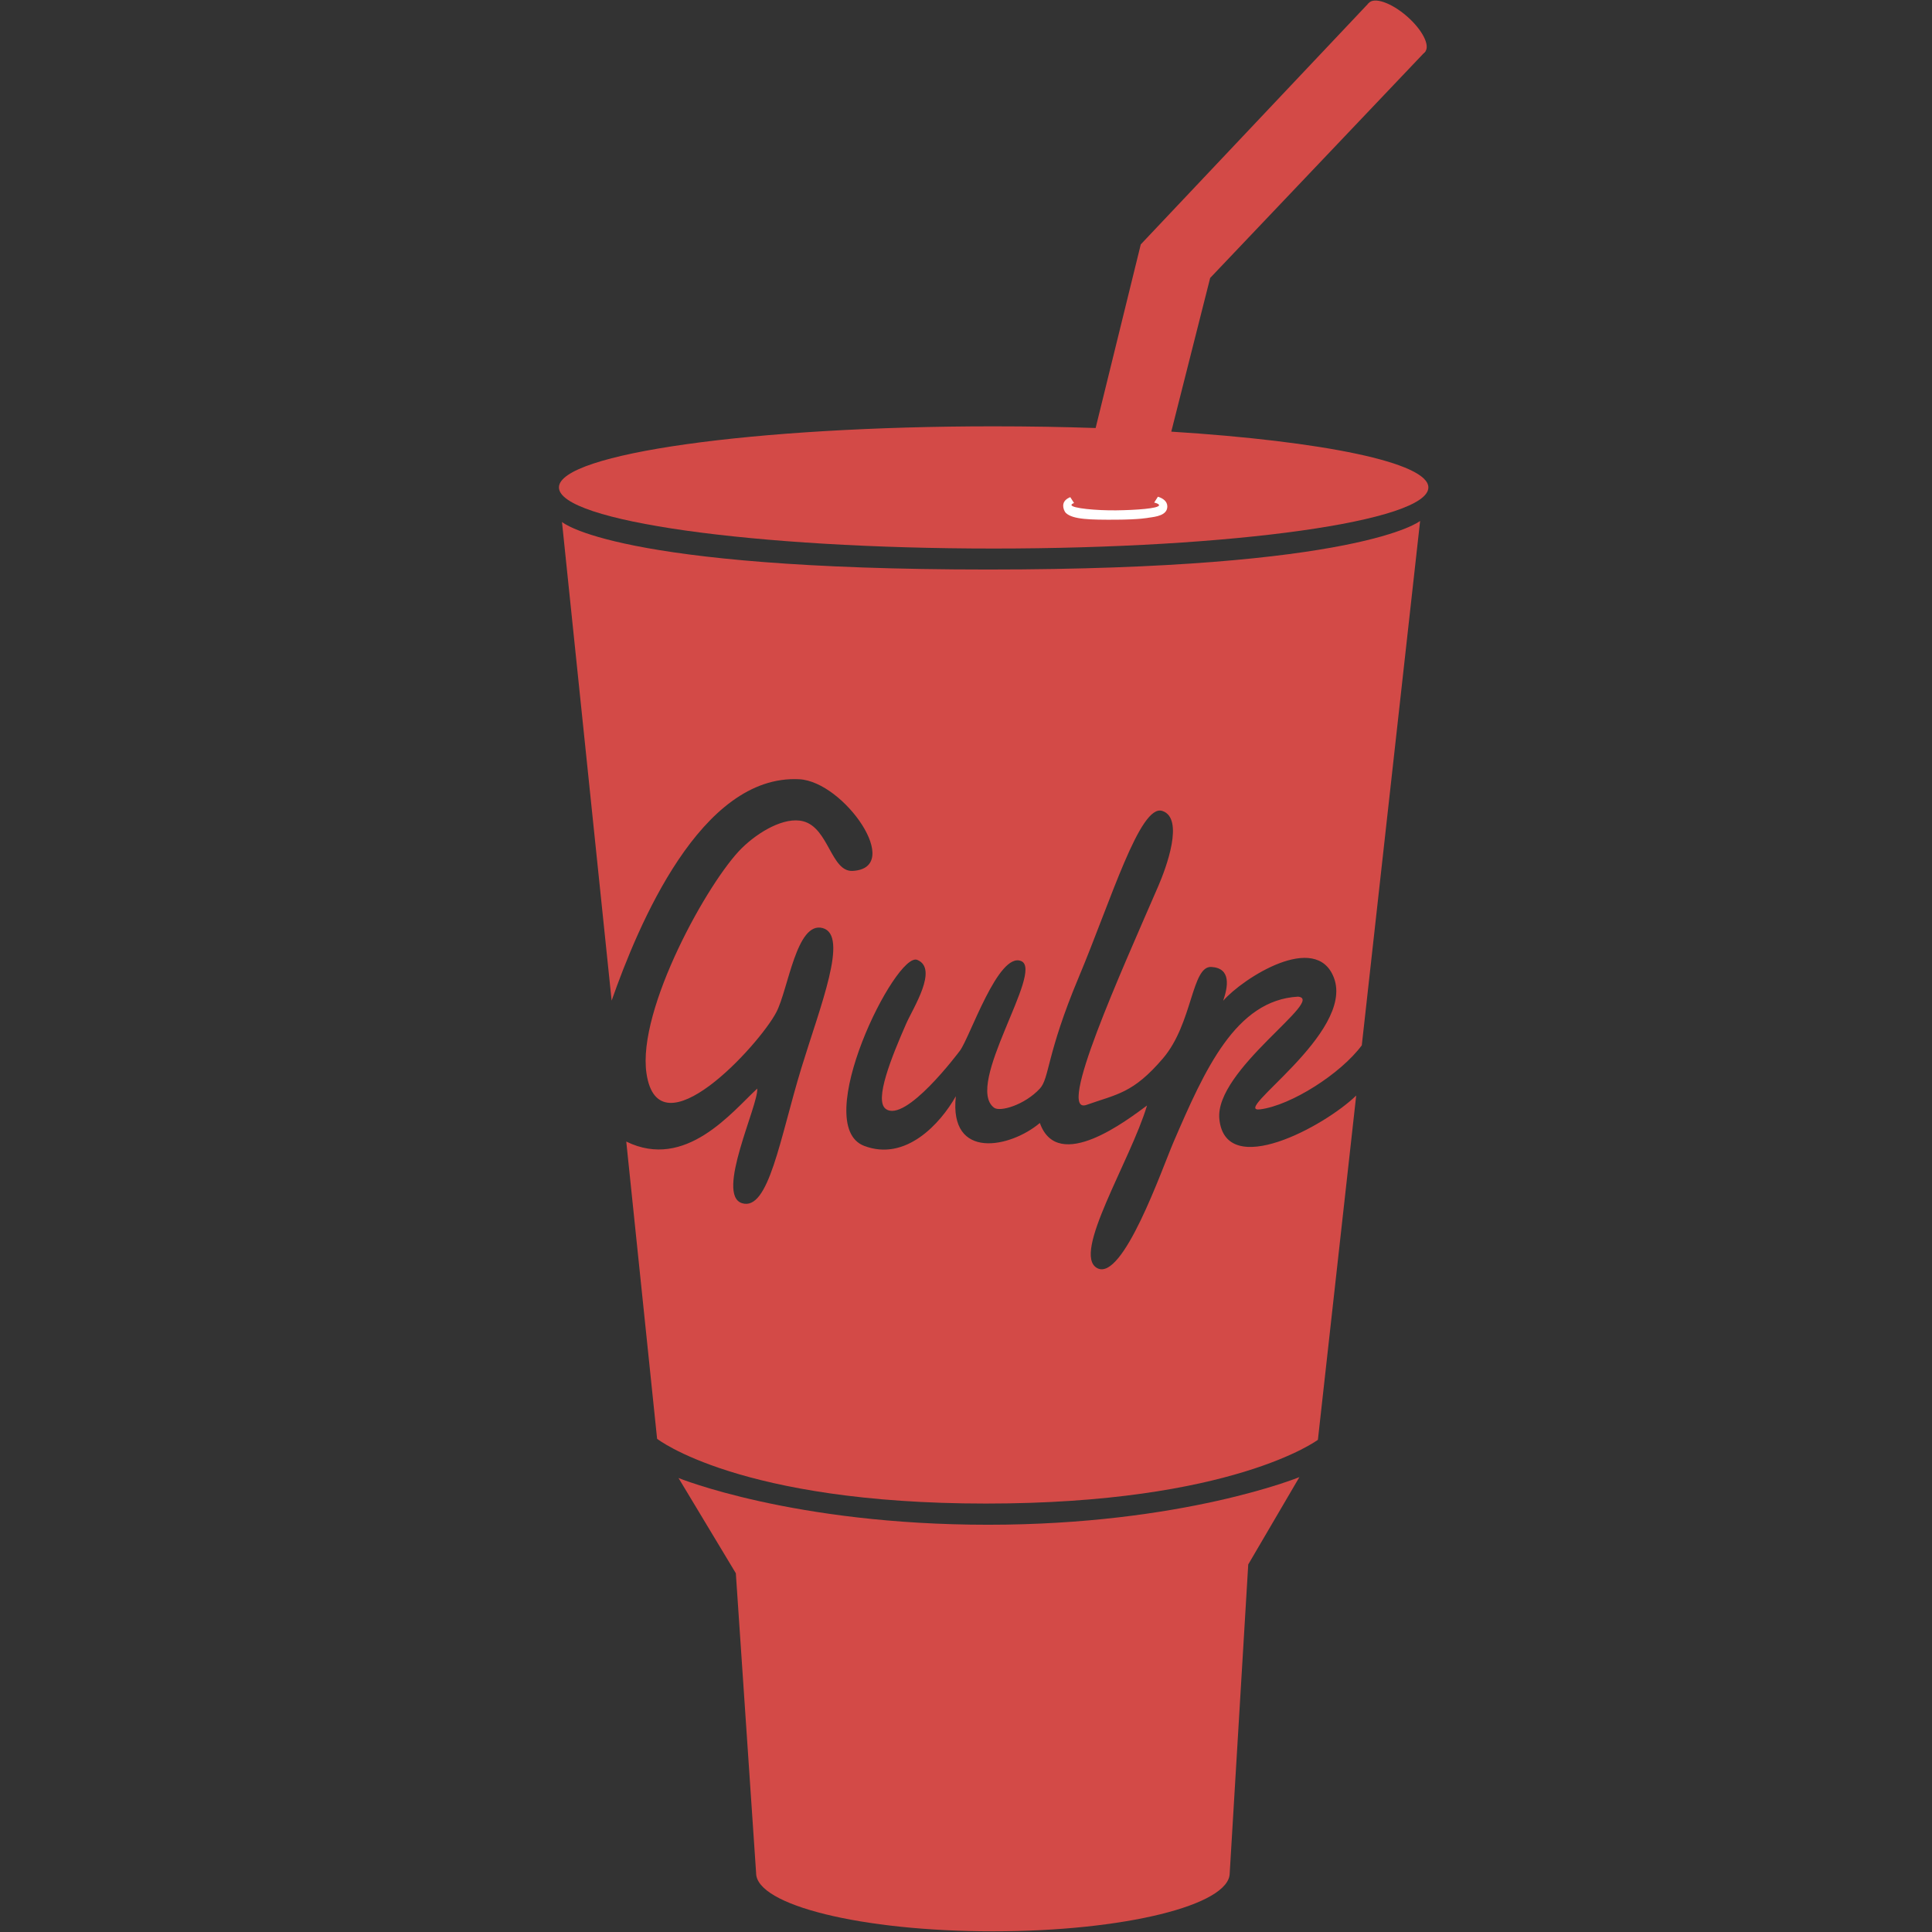 <?xml version="1.0" encoding="utf-8"?>
<!-- Generator: Adobe Illustrator 17.0.0, SVG Export Plug-In . SVG Version: 6.00 Build 0)  -->
<!DOCTYPE svg PUBLIC "-//W3C//DTD SVG 1.1//EN" "http://www.w3.org/Graphics/SVG/1.1/DTD/svg11.dtd">
<svg version="1.1" id="图层_1" xmlns="http://www.w3.org/2000/svg" xmlns:xlink="http://www.w3.org/1999/xlink" x="0px" y="0px"
	 width="566px" height="566px" viewBox="0 0 566 566" enable-background="new 0 0 566 566" xml:space="preserve">
<rect x="0" y="0" width="566" height="566" fill="#333333" stroke="none"/>
<g>
	<path fill="#D34A47" d="M360.258,548.749l5.427-90.43l14.985-25.58c0,0-34.106,13.952-91.205,13.952
		c-57.1,0-90.689-13.694-90.689-13.694l16.794,27.904l5.941,87.848c0,9.418,31.059,17.052,69.374,17.052
		C329.198,565.801,360.258,558.167,360.258,548.749"/>
	<path fill="#D34A47" d="M343.139,126.454l11.391-45.025l63.081-66.376L400.985,0.892l-66.784,70.707l-13.226,53.793
		c-9.583-0.324-19.584-0.497-29.873-0.497c-70.336,0-127.355,8.016-127.355,17.902c0,9.887,57.019,17.902,127.355,17.902
		c70.335,0,127.353-8.015,127.353-17.902C418.455,135.517,387.531,129.251,343.139,126.454"/>
	<path fill="#FFFFFF" d="M336.513,151.669c0,0-2.467,0.553-9.724,0.584c-7.259,0.03-12.413-0.047-14.466-1.917
		c-0.552-0.502-0.854-1.499-0.851-2.174c0.006-1.285,0.918-2.042,2.08-2.516l1.099,1.724c-0.478,0.165-0.751,0.36-0.752,0.568
		c-0.004,0.976,7.422,1.644,13.102,1.572c5.681-0.07,12.545-0.538,12.551-1.5c0-0.291-0.519-0.565-1.422-0.781l1.094-1.712
		c1.472,0.457,2.757,1.34,2.754,2.868C341.964,150.983,338.658,151.378,336.513,151.669"/>
	<path fill="#D34A47" d="M417.487,15.184c1.586-1.832-0.821-6.518-5.376-10.465c-4.557-3.945-9.537-5.659-11.126-3.827
		c-1.587,1.832,0.821,6.518,5.378,10.463C410.918,15.301,415.9,17.017,417.487,15.184"/>
	<path fill="#D34A47" d="M357.224,327.865c-1.495-14.384,31.462-35.216,23.004-35.883c-18.208,1.041-27.27,21.338-36.431,42.596
		c-3.357,7.791-14.844,41.013-22.378,36.923c-7.532-4.088,9.765-31.407,14.613-47.631c-5.594,4.102-26.109,20.041-31.396,5.114
		c-8.5,7.219-26.663,11.13-24.614-7.833c-4.522,8.01-14.671,19.193-26.853,14.546c-15.998-6.101,9.27-57.062,15.553-54.491
		c6.284,2.57-1.268,14.179-3.246,18.687c-4.35,9.921-9.375,22.393-6.018,24.946c5.751,4.374,21.401-16.547,21.749-17.007
		c2.927-3.867,11.266-29.166,17.987-26.261c6.721,2.905-16.764,36.308-7.983,42.937c1.771,1.338,9.017-0.825,13.425-5.594
		c2.852-3.085,1.871-9.918,11.378-32.59c9.507-22.671,17.98-50.905,24.5-48.754c6.52,2.15,1.146,16.641-1.193,22.043
		c-10.976,25.354-29.956,67.241-21.005,64.07c8.951-3.17,13.612-3.356,22.377-13.613c8.765-10.257,8.361-27.152,14.203-26.793
		c5.844,0.36,4.863,5.777,3.446,9.902c5.75-6.58,27.256-20.438,32.448-6.713c6.15,16.249-30.769,39.72-21.564,38.523
		c8.975-1.167,23.515-10.376,29.723-18.749l17.088-153.626c0,0-17.195,14.23-126.589,14.23
		c-109.395,0-124.811-13.934-124.811-13.934l14.548,140.224c7.722-21.947,26.059-66.339,54.963-64.849
		c13.148,0.678,30.7,25.995,15.665,26.853c-6.364,0.362-7.01-12.637-14.546-14.546c-5.438-1.378-13.009,3.043-17.902,7.833
		c-9.758,9.55-30.745,47.229-27.972,66.014c3.533,23.949,33.048-8.322,38.042-17.903c3.517-6.749,5.893-26.745,13.585-24.647
		c7.693,2.098-0.671,22.734-6.247,40.979c-6.264,20.487-9.557,42.098-17.408,39.612c-7.852-2.484,4.938-28.932,4.475-33.566
		c-7.38,6.809-20.976,24.047-38.37,15.515l9.035,87.078c0,0,24.013,18.973,96.35,18.973s97.239-18.677,97.239-18.677l11.219-100.857
		C388.134,329.884,359.084,345.756,357.224,327.865"/>
</g>
</svg>
